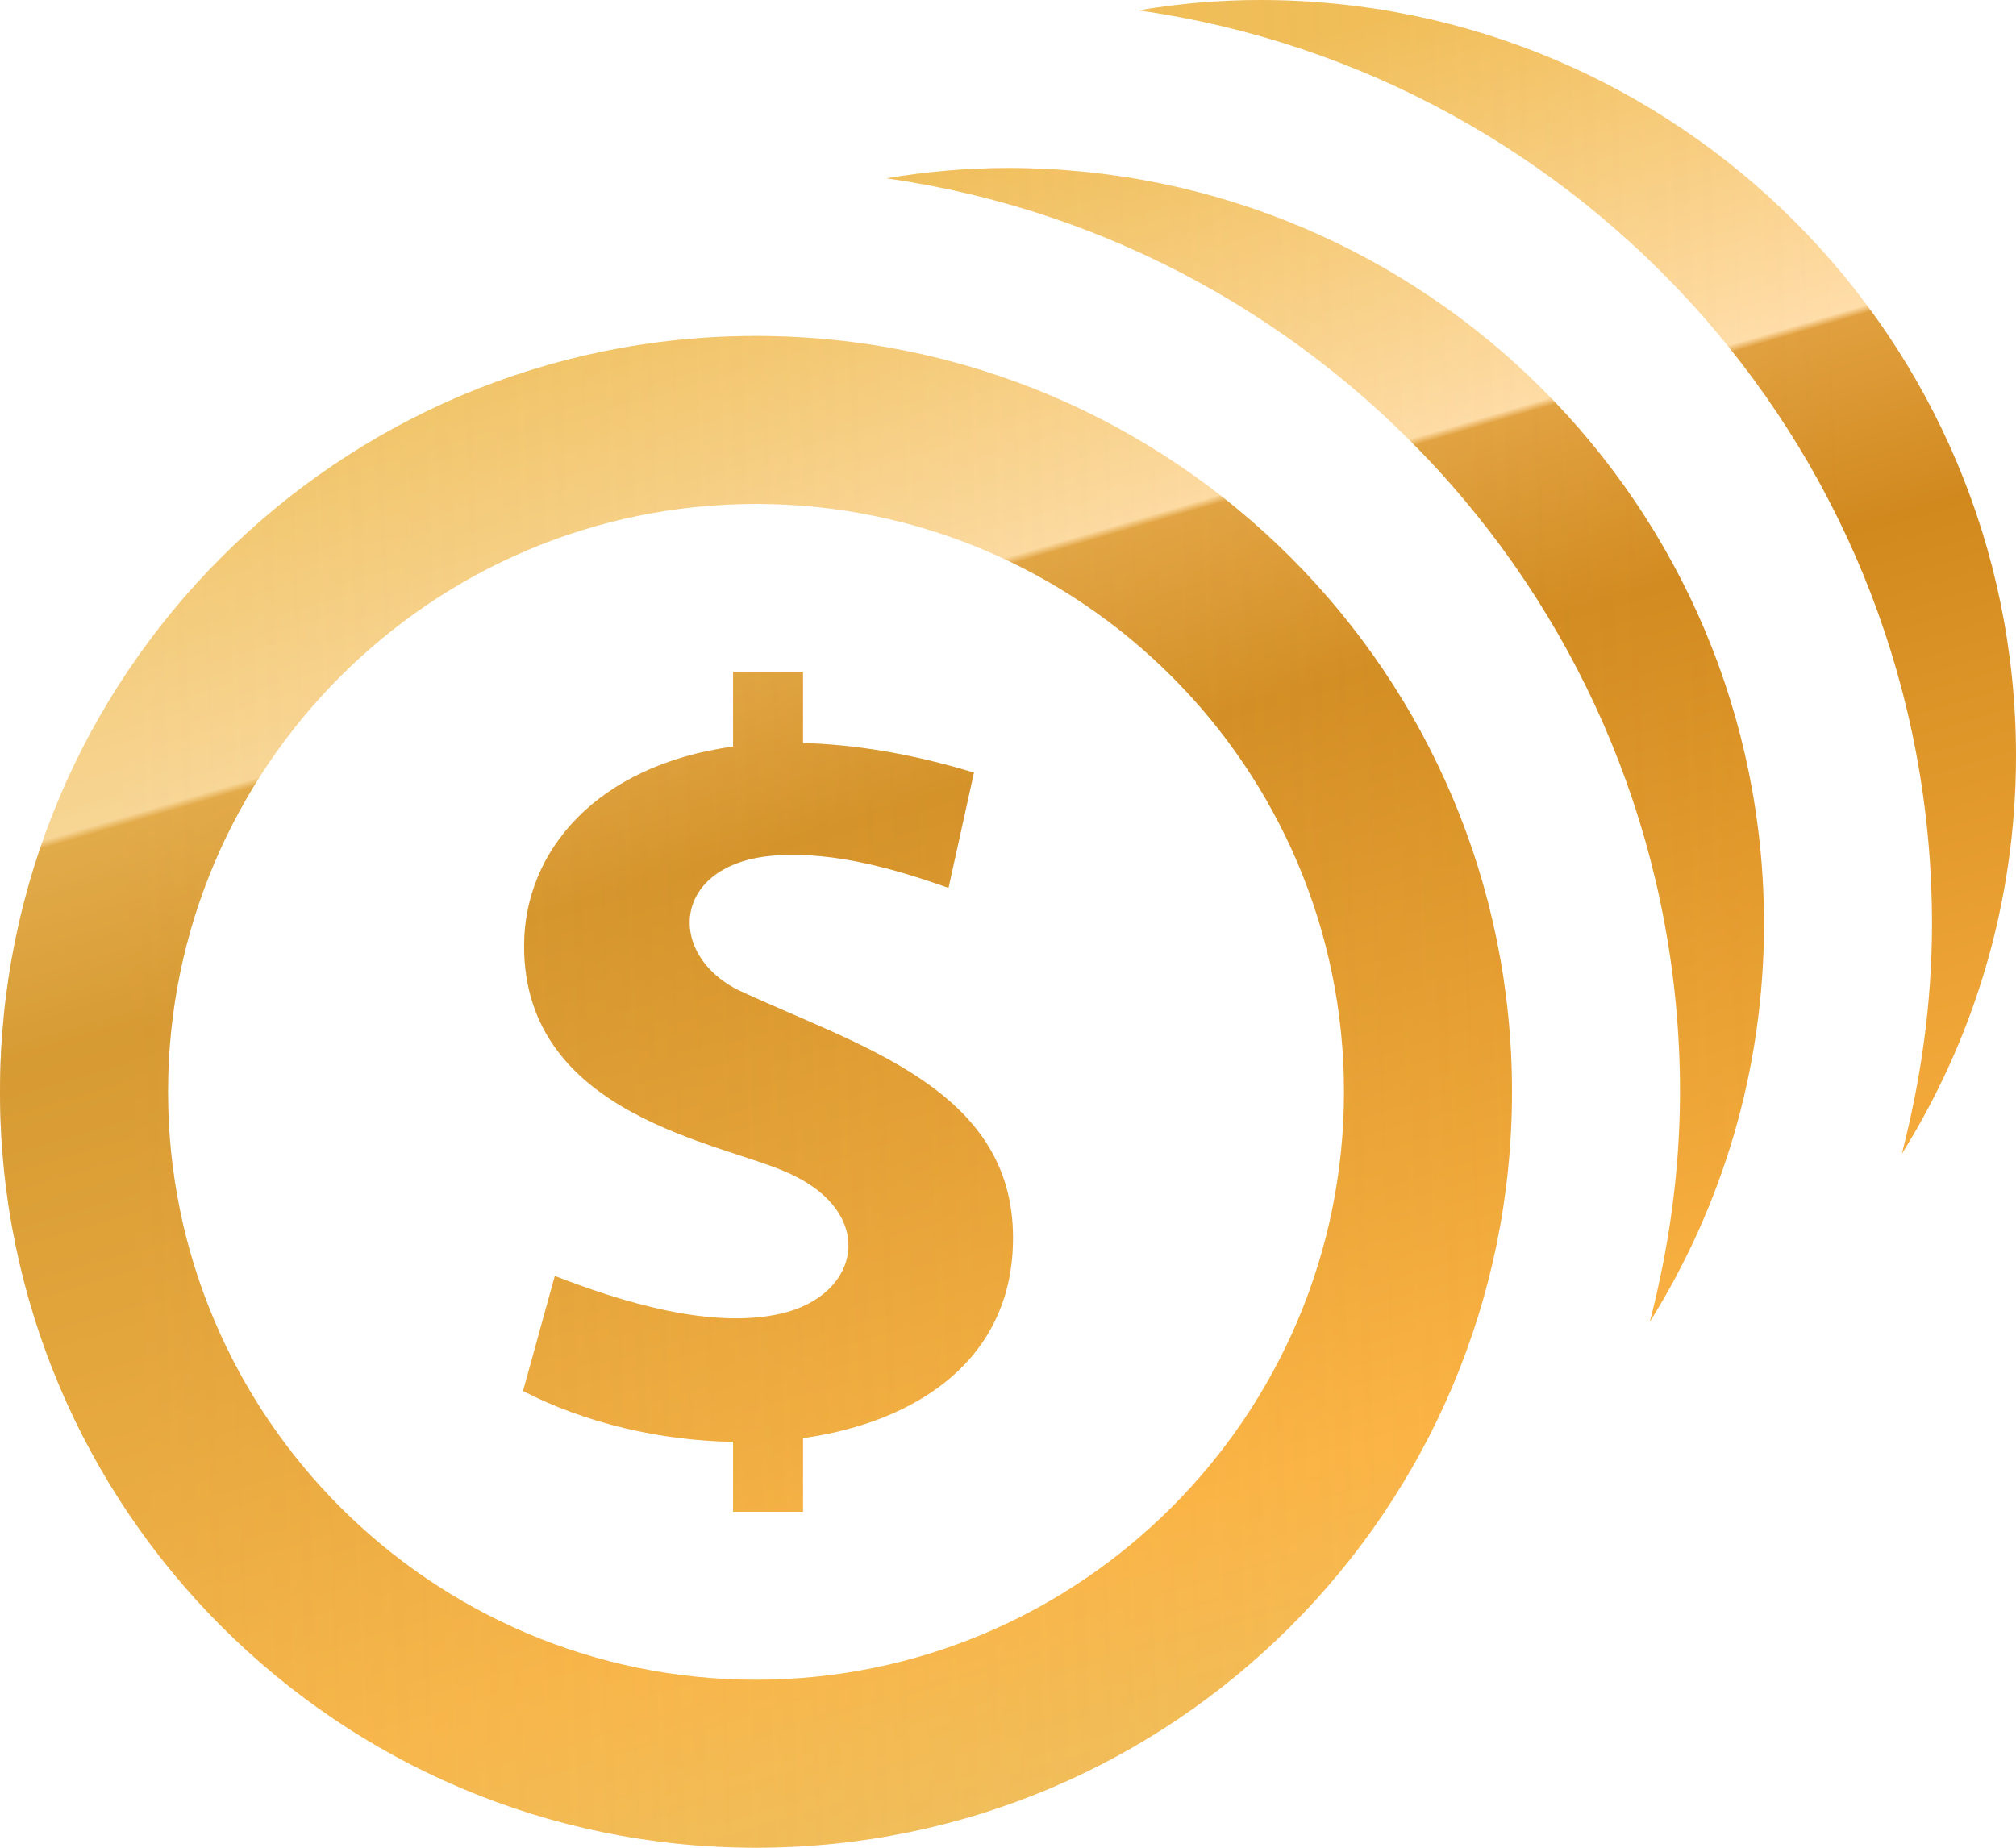 <svg width="48" height="44" viewBox="0 0 48 44" fill="none" xmlns="http://www.w3.org/2000/svg">
<path d="M21.106 4.246C22.046 4.088 23.012 4 24 4C33.942 4 42 12.058 42 22C42 25.484 41 28.726 39.282 31.476C39.734 29.722 40 27.894 40 26C40 14.926 31.768 5.762 21.106 4.246ZM46 22C46 23.894 45.734 25.722 45.282 27.476C47 24.726 48 21.484 48 18C48 8.058 39.942 0 30 0C29.012 0 28.046 0.088 27.106 0.246C37.768 1.762 46 10.926 46 22ZM18 12C25.718 12 32 18.28 32 26C32 33.72 25.718 40 18 40C10.282 40 4 33.72 4 26C4 18.28 10.282 12 18 12ZM18 8C8.058 8 0 16.058 0 26C0 35.942 8.058 44 18 44C27.942 44 36 35.942 36 26C36 16.058 27.942 8 18 8ZM24.119 29.472C24.119 25.898 20.398 24.902 17.547 23.562C15.819 22.664 16.032 20.512 18.512 20.368C19.895 20.284 21.305 20.692 22.584 21.142L23.189 18.398C21.677 17.938 20.328 17.728 19.119 17.694V16H17.454V17.778C14.213 18.224 12.479 20.258 12.479 22.528C12.479 26.592 17.224 27.212 18.774 27.934C20.896 28.882 20.5 30.85 18.587 31.284C16.927 31.66 14.8 31.004 13.21 30.384L12.454 33.124C13.943 33.894 15.729 34.306 17.454 34.334V36H19.119V34.246C21.881 33.858 24.125 32.334 24.119 29.472Z" fill="url(#paint0_linear_181_3402)"/>
<path d="M21.106 4.246C22.046 4.088 23.012 4 24 4C33.942 4 42 12.058 42 22C42 25.484 41 28.726 39.282 31.476C39.734 29.722 40 27.894 40 26C40 14.926 31.768 5.762 21.106 4.246ZM46 22C46 23.894 45.734 25.722 45.282 27.476C47 24.726 48 21.484 48 18C48 8.058 39.942 0 30 0C29.012 0 28.046 0.088 27.106 0.246C37.768 1.762 46 10.926 46 22ZM18 12C25.718 12 32 18.28 32 26C32 33.72 25.718 40 18 40C10.282 40 4 33.72 4 26C4 18.28 10.282 12 18 12ZM18 8C8.058 8 0 16.058 0 26C0 35.942 8.058 44 18 44C27.942 44 36 35.942 36 26C36 16.058 27.942 8 18 8ZM24.119 29.472C24.119 25.898 20.398 24.902 17.547 23.562C15.819 22.664 16.032 20.512 18.512 20.368C19.895 20.284 21.305 20.692 22.584 21.142L23.189 18.398C21.677 17.938 20.328 17.728 19.119 17.694V16H17.454V17.778C14.213 18.224 12.479 20.258 12.479 22.528C12.479 26.592 17.224 27.212 18.774 27.934C20.896 28.882 20.5 30.85 18.587 31.284C16.927 31.66 14.8 31.004 13.21 30.384L12.454 33.124C13.943 33.894 15.729 34.306 17.454 34.334V36H19.119V34.246C21.881 33.858 24.125 32.334 24.119 29.472Z" fill="url(#paint1_linear_181_3402)"/>
<defs>
<linearGradient id="paint0_linear_181_3402" x1="20.214" y1="48.125" x2="7.135" y2="3.617" gradientUnits="userSpaceOnUse">
<stop stop-color="#EBC367"/>
<stop offset="0.207" stop-color="#FDB242"/>
<stop offset="0.59" stop-color="#D1891E"/>
<stop offset="0.694" stop-color="#E1A03F"/>
<stop offset="0.698" stop-color="#FFDDA9"/>
<stop offset="0.911" stop-color="#F1BD57"/>
</linearGradient>
<linearGradient id="paint1_linear_181_3402" x1="43.829" y1="7.425" x2="2.568" y2="9.007" gradientUnits="userSpaceOnUse">
<stop stop-color="#E6C365" stop-opacity="0"/>
<stop offset="1" stop-color="#E6C365" stop-opacity="0.3"/>
</linearGradient>
</defs>
</svg>
